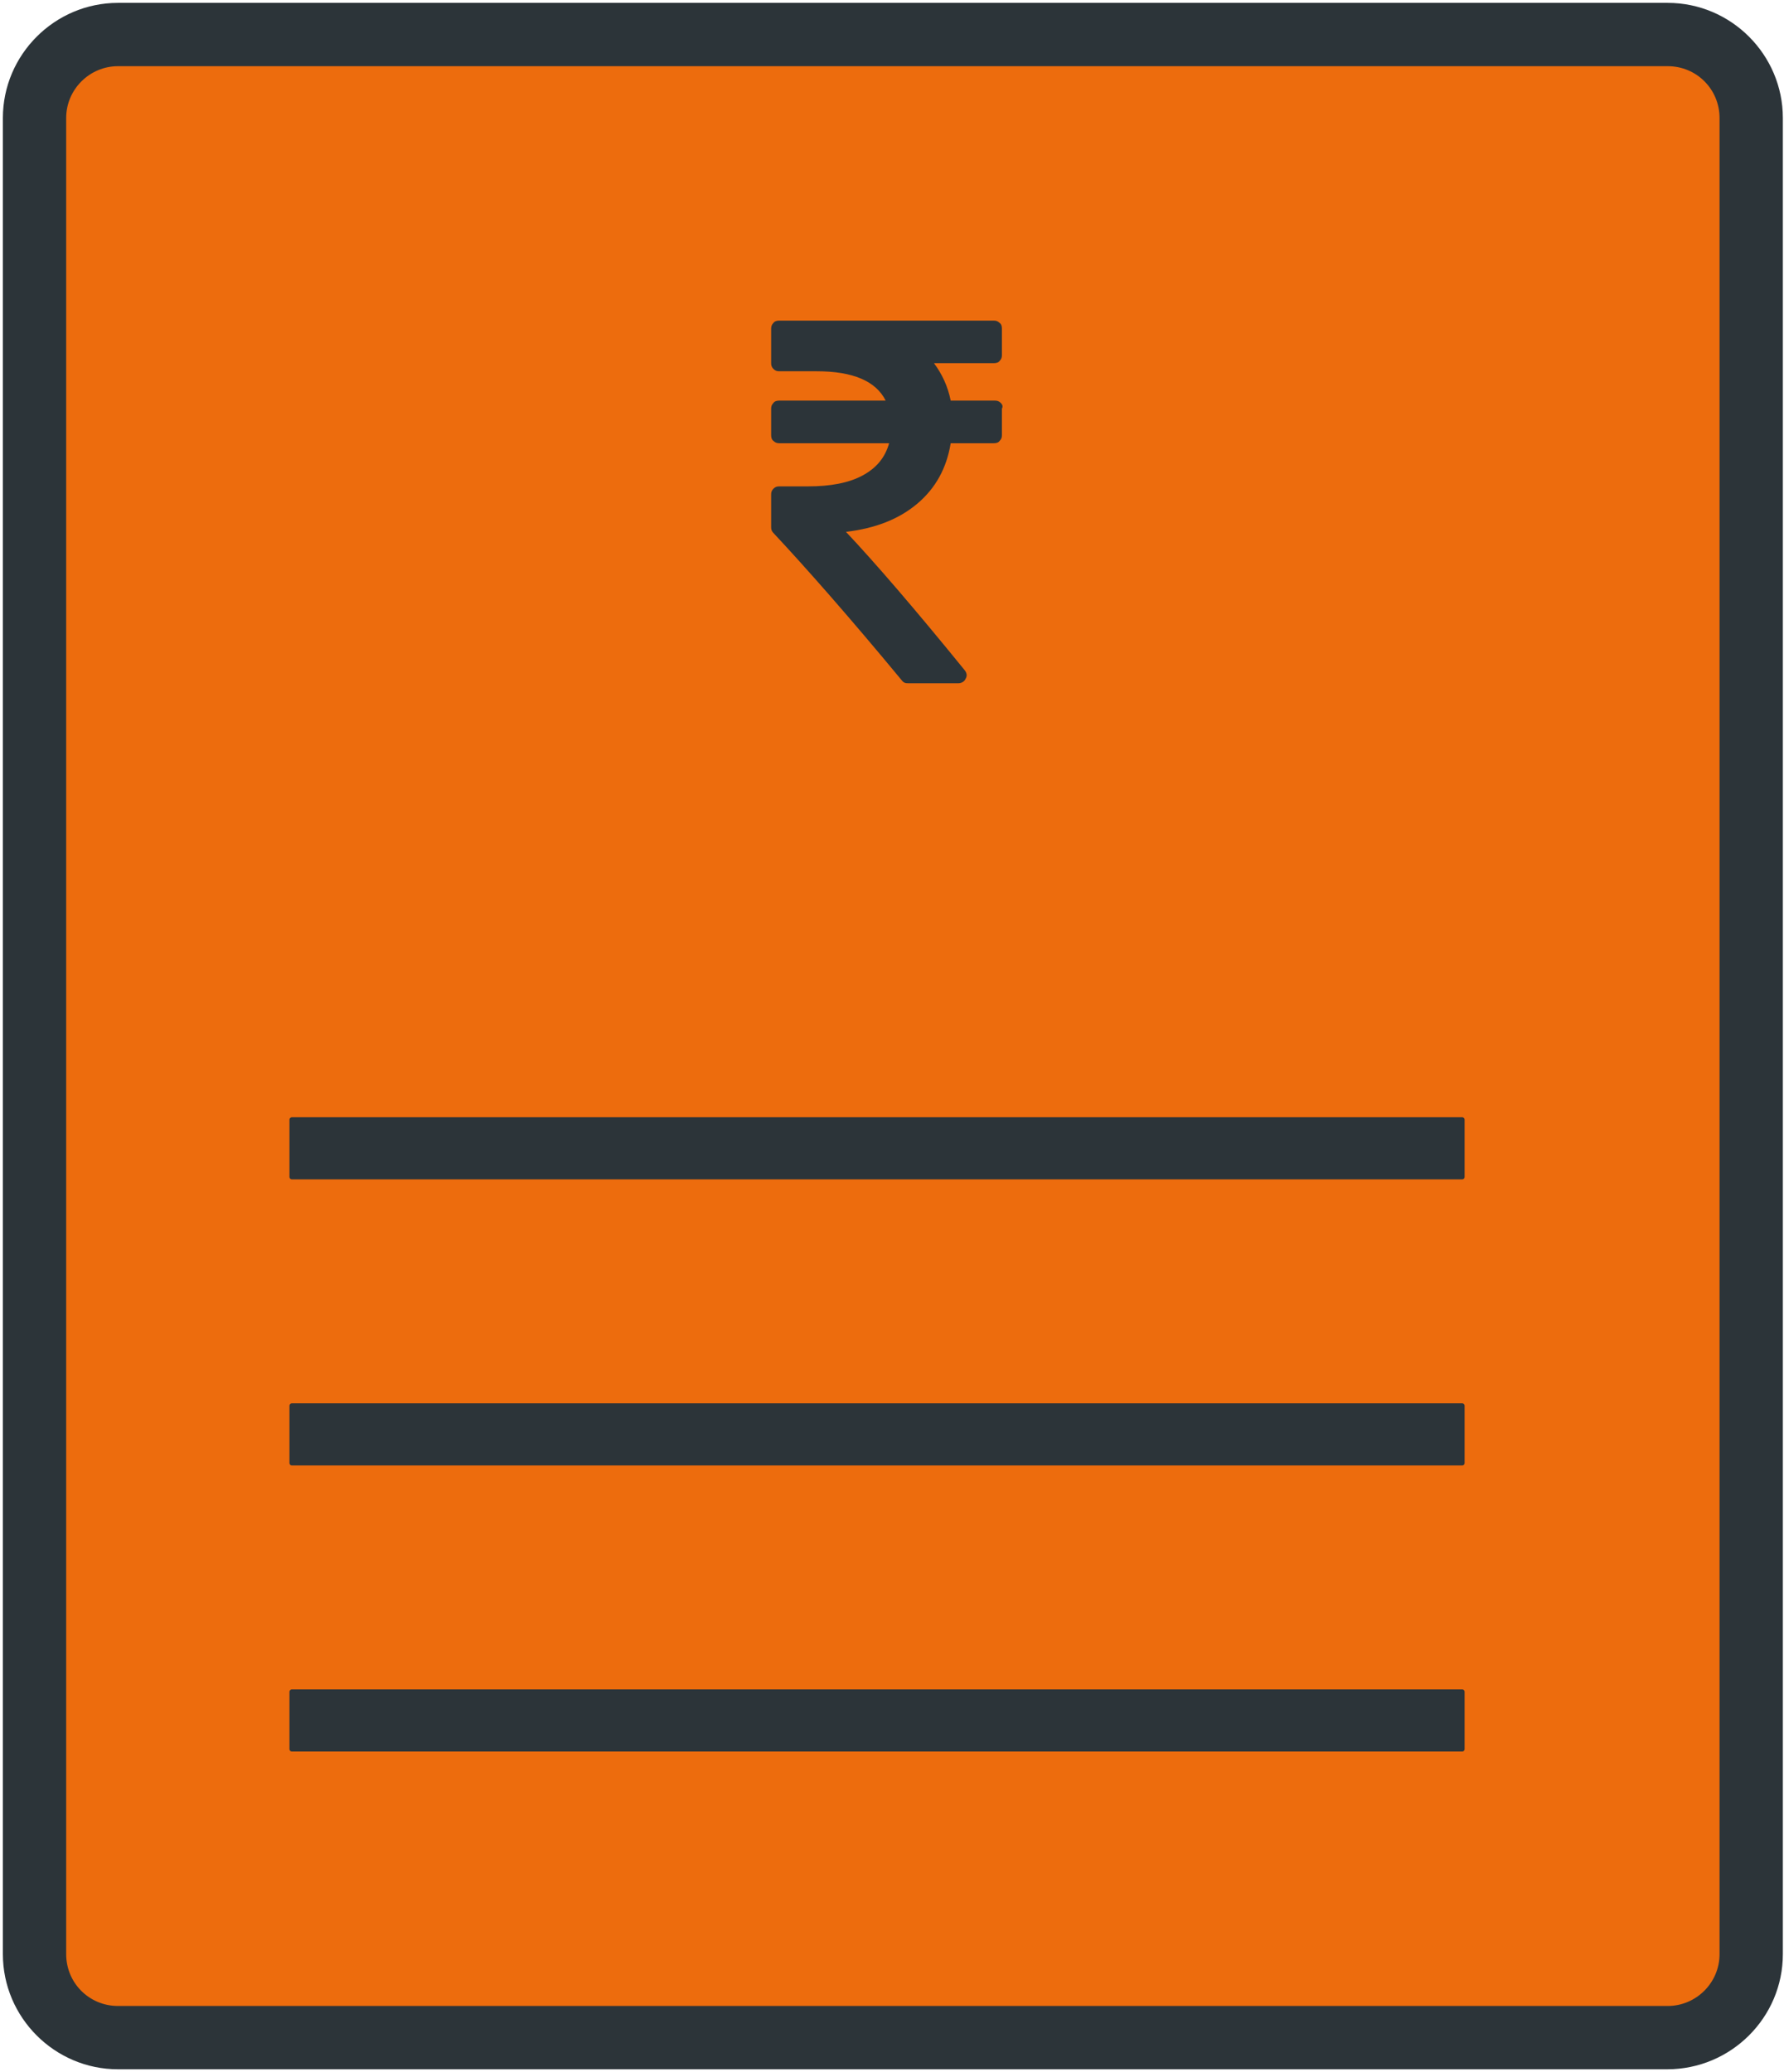 <?xml version="1.0" encoding="UTF-8"?>
<svg width="310px" height="360px" viewBox="0 0 310 360" version="1.1" xmlns="http://www.w3.org/2000/svg" xmlns:xlink="http://www.w3.org/1999/xlink">
    <!-- Generator: Sketch 41 (35326) - http://www.bohemiancoding.com/sketch -->
    <title>bill</title>
    <desc>Created with Sketch.</desc>
    <defs></defs>
    <g id="Page-1" stroke="none" stroke-width="1" fill="none" fill-rule="evenodd">
        <g id="bill">
            <g id="Layer_1">
                <g id="XMLID_1413_">
                    <path d="M301.6,354 L8.6,354 C7.2,354 6,352.8 6,351.4 L6,8.6 C6,7.2 7.2,6 8.6,6 L301.6,6 C303,6 304.2,7.2 304.2,8.6 L304.2,351.3 C304.2,352.8 303.1,354 301.6,354 Z" id="XMLID_390_" fill="#ED6C0D"></path>
                    <path d="M289.7,359.5 L20.5,359.5 C9.5,359.5 0.5,350.5 0.5,339.5 L0.5,20.5 C0.5,9.5 9.5,0.5 20.5,0.5 L289.8,0.5 C300.8,0.5 309.8,9.5 309.8,20.5 L309.8,339.5 C309.8,350.5 300.8,359.5 289.7,359.5 Z M20.5,11.5 C15.6,11.5 11.5,15.5 11.5,20.5 L11.5,339.5 C11.5,344.5 15.5,348.5 20.5,348.5 L289.8,348.5 C294.7,348.5 298.8,344.5 298.8,339.5 L298.8,20.5 C298.8,15.5 294.8,11.5 289.8,11.5 L20.5,11.5 Z" id="XMLID_393_" fill="#2C3439"></path>
                    <path d="M254.1,204.9 L50.7,204.9 C50.5,204.9 50.3,204.7 50.3,204.5 L50.3,194.5 C50.3,194.3 50.5,194.1 50.7,194.1 L254.1,194.1 C254.3,194.1 254.5,194.3 254.5,194.5 L254.5,204.5 C254.5,204.7 254.3,204.9 254.1,204.9 Z" id="XMLID_388_" fill="#2C3439"></path>
                    <path d="M254.1,254.6 L50.7,254.6 C50.5,254.6 50.3,254.4 50.3,254.2 L50.3,244.2 C50.3,244 50.5,243.8 50.7,243.8 L254.1,243.8 C254.3,243.8 254.5,244 254.5,244.2 L254.5,254.2 C254.5,254.4 254.3,254.6 254.1,254.6 Z" id="XMLID_407_" fill="#2C3439"></path>
                    <path d="M254.1,304.3 L50.7,304.3 C50.5,304.3 50.3,304.1 50.3,303.9 L50.3,293.9 C50.3,293.7 50.5,293.5 50.7,293.5 L254.1,293.5 C254.3,293.5 254.5,293.7 254.5,293.9 L254.5,303.9 C254.5,304.1 254.3,304.3 254.1,304.3 Z" id="XMLID_958_" fill="#2C3439"></path>
                    <g id="XMLID_389_" transform="translate(134, 55)" fill="#2C3439">
                        <path d="M39.9,15 C39.6,14.7 39.3,14.6 38.9,14.6 L31.2,14.6 C30.7,12.1 29.7,10 28.3,8.1 L38.7,8.1 C39.1,8.1 39.5,8 39.7,7.7 C40,7.4 40.1,7.1 40.1,6.7 L40.1,2.1 C40.1,1.7 40,1.3 39.7,1.1 C39.4,0.8 39.1,0.7 38.7,0.7 L1.4,0.7 C1,0.7 0.6,0.8 0.4,1.1 C0.1,1.4 2.84217094e-14,1.7 2.84217094e-14,2.1 L2.84217094e-14,8.1 C2.84217094e-14,8.5 0.1,8.8 0.4,9.1 C0.7,9.4 1,9.5 1.4,9.5 L7.9,9.5 C14.2,9.5 18.2,11.2 19.9,14.6 L1.4,14.6 C1,14.6 0.6,14.7 0.4,15 C0.1,15.3 2.84217094e-14,15.6 2.84217094e-14,16 L2.84217094e-14,20.6 C2.84217094e-14,21 0.1,21.4 0.4,21.6 C0.7,21.9 1,22 1.4,22 L20.5,22 C19.8,24.5 18.3,26.3 15.9,27.6 C13.5,28.9 10.3,29.5 6.4,29.5 L1.4,29.5 C1,29.5 0.7,29.6 0.4,29.9 C0.1,30.2 2.84217094e-14,30.5 2.84217094e-14,30.9 L2.84217094e-14,36.6 C2.84217094e-14,37 0.1,37.3 0.4,37.6 C6.1,43.7 13.6,52.2 22.7,63.2 C23,63.6 23.3,63.7 23.8,63.7 L32.5,63.7 C33.1,63.7 33.6,63.4 33.8,62.9 C34.1,62.4 34,61.9 33.6,61.4 C24.9,50.7 18,42.7 13,37.4 C18.1,36.8 22.2,35.2 25.4,32.5 C28.6,29.8 30.5,26.3 31.2,22 L38.7,22 C39.1,22 39.5,21.9 39.7,21.6 C40,21.3 40.1,21 40.1,20.6 L40.1,16 C40.3,15.6 40.2,15.3 39.9,15 Z" id="XMLID_391_"></path>
                    </g>
                </g>
            </g>
        </g>
    </g>
</svg>
